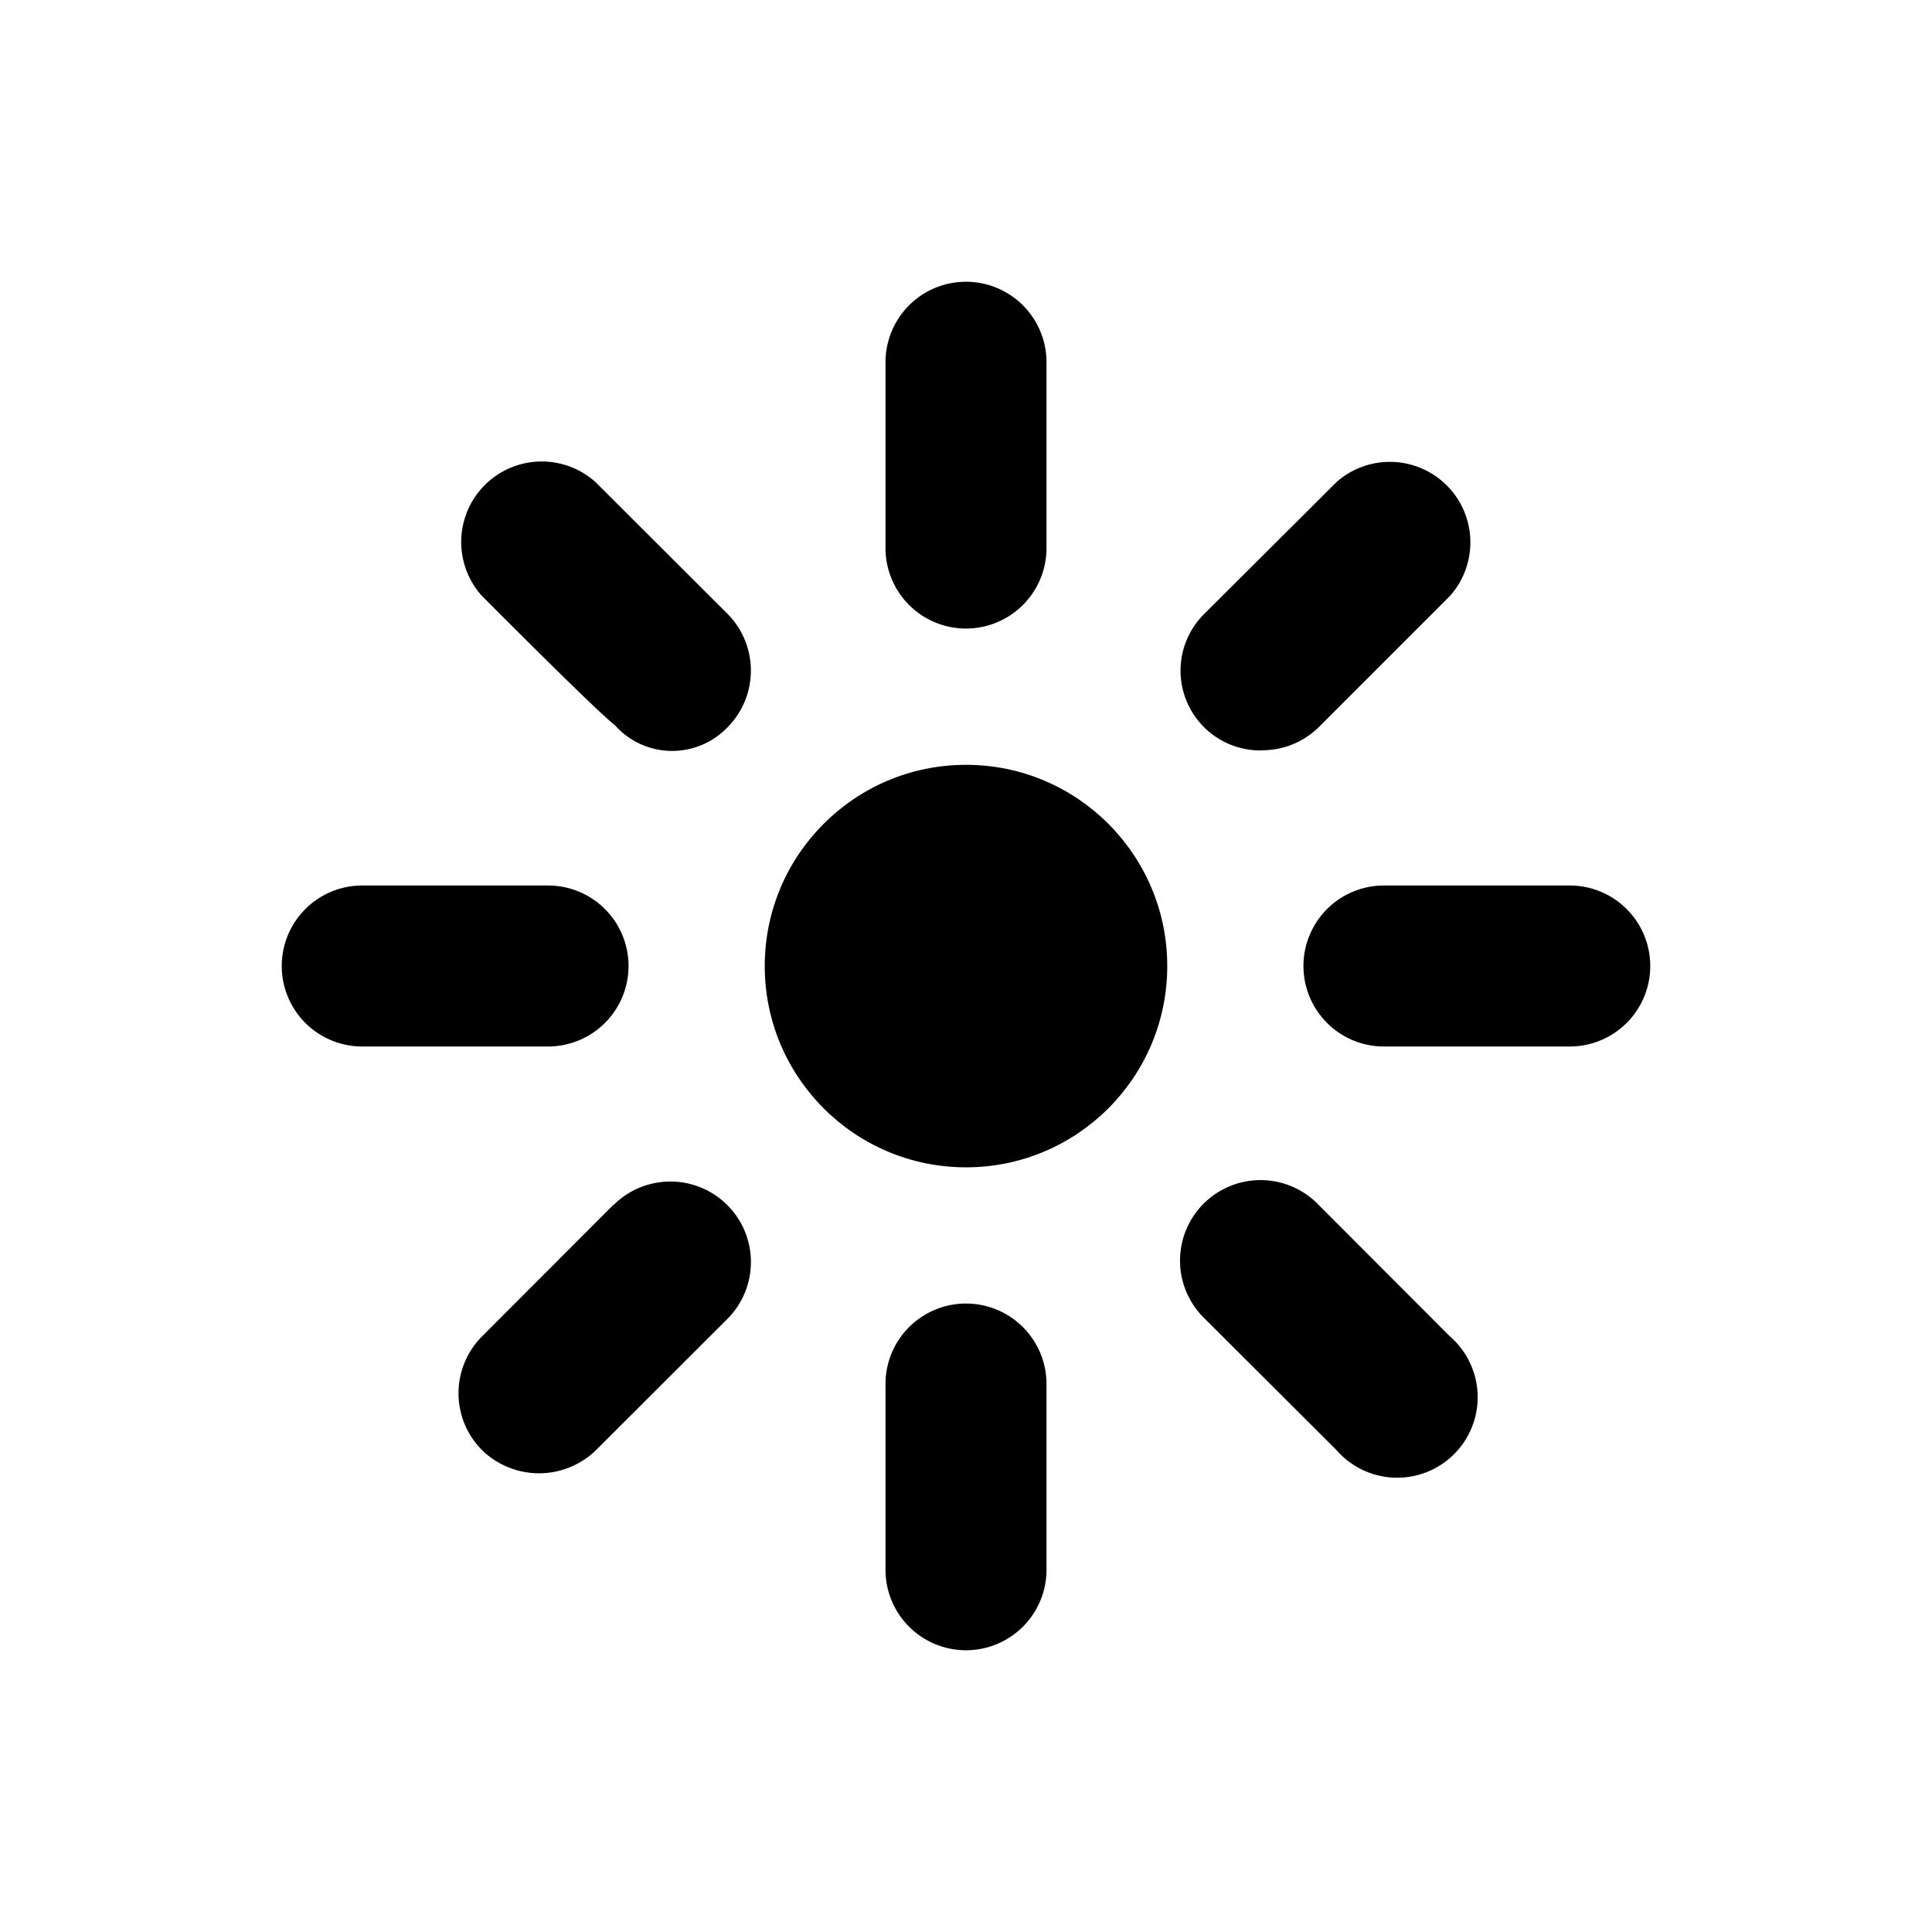 <svg xmlns="http://www.w3.org/2000/svg" viewBox="0 0 24 24"><title>brightness-1</title><circle cx="12" cy="12.001" r="2.5"/><path d="M7.808,12a1,1,0,0,0-1-1H4.5a1,1,0,1,0,0,2H6.808A1,1,0,0,0,7.808,12Z"/><path d="M7.621,14.966,5.989,16.6a1,1,0,0,0,0,1.415,1.015,1.015,0,0,0,1.414,0l1.632-1.63a1,1,0,0,0-1.414-1.415Z"/><path d="M12,16.193a1,1,0,0,0-1,1V19.5a1,1,0,0,0,2,0V17.193A1,1,0,0,0,12,16.193Z"/><path d="M16.378,14.965a1,1,0,1,0-1.414,1.414L16.6,18.011A1,1,0,1,0,18.01,16.6Z"/><path d="M19.5,11H17.192a1,1,0,0,0,0,2H19.5a1,1,0,0,0,0-2Z"/><path d="M15.671,9.32a1,1,0,0,0,.707-.283L18.01,7.405A1,1,0,0,0,16.6,5.991L14.964,7.622a.991.991,0,0,0,.707,1.7Z"/><path d="M12,7.808a1,1,0,0,0,1-1V4.5a1,1,0,1,0-2,0V6.808A1,1,0,0,0,12,7.808Z"/><path d="M7.641,9.011a.951.951,0,0,0,1.394.026,1,1,0,0,0,0-1.414L7.4,5.991A1,1,0,0,0,5.989,7.405C6.345,7.761,7.428,8.847,7.641,9.011Z"/></svg>